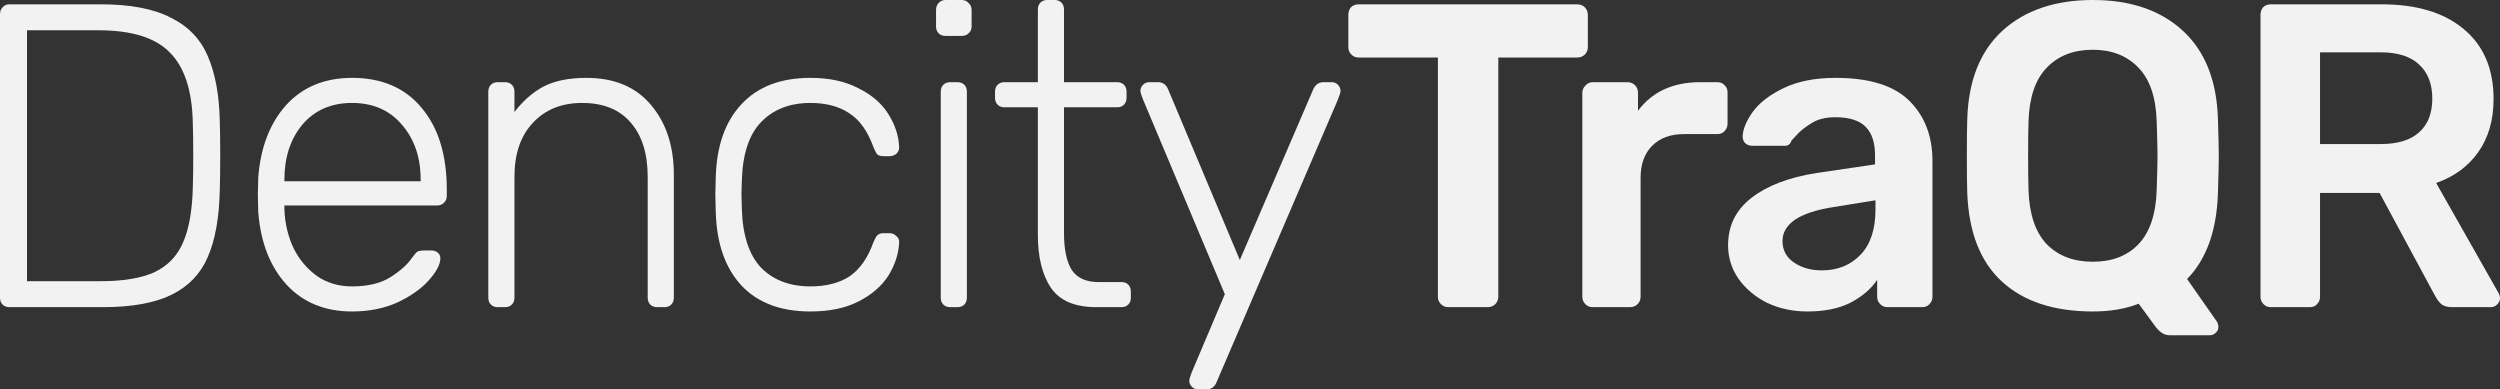 <svg width="122" height="19" viewBox="0 0 122 19" fill="none" xmlns="http://www.w3.org/2000/svg">
<rect x="0" y="0" width="122" height="19" fill="#333333" stroke="none"/>
<path d="M0.46 14.989C0.321 14.989 0.209 14.947 0.125 14.862C0.042 14.778 0 14.665 0 14.524V0.697C0 0.556 0.042 0.443 0.125 0.359C0.209 0.26 0.321 0.211 0.46 0.211H4.914C6.363 0.211 7.506 0.429 8.343 0.866C9.193 1.288 9.792 1.914 10.141 2.744C10.503 3.575 10.698 4.63 10.726 5.911C10.74 6.333 10.747 6.889 10.747 7.579C10.747 8.283 10.74 8.846 10.726 9.268C10.698 10.619 10.503 11.71 10.141 12.54C9.792 13.356 9.207 13.969 8.385 14.377C7.562 14.785 6.44 14.989 5.018 14.989H0.46ZM4.914 13.722C6.029 13.722 6.907 13.574 7.548 13.279C8.189 12.969 8.649 12.491 8.928 11.843C9.221 11.182 9.381 10.288 9.409 9.162C9.423 8.74 9.43 8.212 9.43 7.579C9.43 6.96 9.423 6.439 9.409 6.017C9.381 4.44 9.012 3.293 8.301 2.576C7.604 1.844 6.44 1.478 4.809 1.478H1.317V13.722H4.914Z" fill="#F2F2F2"/>
<path d="M17.182 15.2C15.858 15.2 14.792 14.764 13.983 13.891C13.175 13.004 12.715 11.822 12.603 10.344L12.582 9.5L12.603 8.656C12.715 7.192 13.168 6.017 13.962 5.13C14.771 4.243 15.844 3.8 17.182 3.8C18.632 3.8 19.761 4.286 20.57 5.257C21.392 6.228 21.803 7.558 21.803 9.247V9.563C21.803 9.704 21.754 9.817 21.657 9.901C21.573 9.986 21.462 10.028 21.322 10.028H13.879V10.239C13.906 10.9 14.053 11.52 14.318 12.097C14.597 12.66 14.98 13.117 15.468 13.469C15.956 13.807 16.527 13.976 17.182 13.976C17.949 13.976 18.569 13.828 19.043 13.532C19.531 13.223 19.88 12.913 20.089 12.603C20.214 12.434 20.305 12.329 20.36 12.287C20.43 12.244 20.549 12.223 20.716 12.223H21.05C21.176 12.223 21.28 12.258 21.364 12.329C21.448 12.399 21.49 12.491 21.49 12.603C21.49 12.899 21.301 13.258 20.925 13.68C20.563 14.088 20.054 14.447 19.399 14.757C18.744 15.052 18.005 15.2 17.182 15.2ZM20.528 8.846V8.761C20.528 7.677 20.221 6.784 19.608 6.08C19.008 5.376 18.2 5.024 17.182 5.024C16.165 5.024 15.356 5.376 14.757 6.08C14.171 6.784 13.879 7.677 13.879 8.761V8.846H20.528Z" fill="#F2F2F2"/>
<path d="M24.289 14.989C24.15 14.989 24.038 14.947 23.955 14.862C23.871 14.778 23.829 14.665 23.829 14.524V4.476C23.829 4.335 23.871 4.222 23.955 4.138C24.038 4.053 24.15 4.011 24.289 4.011H24.645C24.784 4.011 24.896 4.053 24.979 4.138C25.063 4.222 25.105 4.335 25.105 4.476V5.468C25.523 4.919 25.997 4.504 26.527 4.222C27.07 3.941 27.767 3.8 28.617 3.8C29.983 3.8 31.036 4.243 31.775 5.13C32.514 6.003 32.883 7.136 32.883 8.529V14.524C32.883 14.665 32.841 14.778 32.758 14.862C32.674 14.947 32.562 14.989 32.423 14.989H32.068C31.928 14.989 31.817 14.947 31.733 14.862C31.649 14.778 31.608 14.665 31.608 14.524V8.634C31.608 7.494 31.329 6.608 30.771 5.974C30.227 5.341 29.44 5.024 28.408 5.024C27.405 5.024 26.603 5.348 26.004 5.996C25.404 6.629 25.105 7.509 25.105 8.634V14.524C25.105 14.665 25.063 14.778 24.979 14.862C24.896 14.947 24.784 14.989 24.645 14.989H24.289Z" fill="#F2F2F2"/>
<path d="M39.55 15.2C38.1 15.2 36.978 14.778 36.183 13.933C35.389 13.075 34.971 11.879 34.929 10.344L34.908 9.5L34.929 8.656C34.971 7.121 35.389 5.932 36.183 5.088C36.978 4.229 38.1 3.8 39.55 3.8C40.47 3.8 41.25 3.969 41.892 4.307C42.547 4.63 43.035 5.053 43.355 5.573C43.676 6.08 43.85 6.608 43.878 7.157C43.892 7.283 43.85 7.396 43.752 7.494C43.655 7.579 43.543 7.621 43.418 7.621H43.125C42.986 7.621 42.881 7.593 42.812 7.537C42.756 7.466 42.693 7.347 42.623 7.178C42.345 6.404 41.954 5.855 41.452 5.531C40.951 5.193 40.316 5.024 39.55 5.024C38.546 5.024 37.745 5.334 37.145 5.953C36.56 6.559 36.246 7.494 36.204 8.761L36.183 9.5L36.204 10.239C36.246 11.506 36.56 12.448 37.145 13.068C37.745 13.673 38.546 13.976 39.55 13.976C40.316 13.976 40.951 13.814 41.452 13.49C41.954 13.152 42.345 12.596 42.623 11.822C42.693 11.653 42.756 11.541 42.812 11.484C42.881 11.414 42.986 11.379 43.125 11.379H43.418C43.543 11.379 43.655 11.428 43.752 11.527C43.85 11.611 43.892 11.717 43.878 11.843C43.85 12.392 43.676 12.927 43.355 13.448C43.035 13.954 42.547 14.377 41.892 14.714C41.25 15.038 40.47 15.2 39.55 15.2Z" fill="#F2F2F2"/>
<path d="M46.139 1.752C45.999 1.752 45.888 1.71 45.804 1.626C45.721 1.541 45.679 1.429 45.679 1.288V0.486C45.679 0.345 45.721 0.232 45.804 0.148C45.888 0.049 45.999 0 46.139 0H46.933C47.073 0 47.184 0.049 47.268 0.148C47.366 0.232 47.414 0.345 47.414 0.486V1.288C47.414 1.429 47.366 1.541 47.268 1.626C47.184 1.71 47.073 1.752 46.933 1.752H46.139ZM46.369 14.989C46.23 14.989 46.118 14.947 46.034 14.862C45.951 14.778 45.909 14.665 45.909 14.524V4.476C45.909 4.335 45.951 4.222 46.034 4.138C46.118 4.053 46.23 4.011 46.369 4.011H46.724C46.864 4.011 46.975 4.053 47.059 4.138C47.142 4.222 47.184 4.335 47.184 4.476V14.524C47.184 14.665 47.142 14.778 47.059 14.862C46.975 14.947 46.864 14.989 46.724 14.989H46.369Z" fill="#F2F2F2"/>
<path d="M53.492 14.989C52.46 14.989 51.728 14.679 51.296 14.06C50.864 13.427 50.648 12.561 50.648 11.463V5.236H49.017C48.878 5.236 48.766 5.193 48.683 5.109C48.599 5.024 48.557 4.912 48.557 4.771V4.476C48.557 4.335 48.599 4.222 48.683 4.138C48.766 4.053 48.878 4.011 49.017 4.011H50.648V0.464C50.648 0.324 50.69 0.211 50.773 0.127C50.857 0.042 50.969 0 51.108 0H51.464C51.603 0 51.714 0.042 51.798 0.127C51.882 0.211 51.923 0.324 51.923 0.464V4.011H54.516C54.656 4.011 54.767 4.053 54.851 4.138C54.934 4.222 54.976 4.335 54.976 4.476V4.771C54.976 4.912 54.934 5.024 54.851 5.109C54.767 5.193 54.656 5.236 54.516 5.236H51.923V11.379C51.923 12.167 52.049 12.765 52.3 13.173C52.565 13.567 52.997 13.764 53.596 13.764H54.725C54.865 13.764 54.976 13.807 55.06 13.891C55.144 13.976 55.185 14.088 55.185 14.229V14.524C55.185 14.665 55.144 14.778 55.06 14.862C54.976 14.947 54.865 14.989 54.725 14.989H53.492Z" fill="#F2F2F2"/>
<path d="M58.455 19C58.343 19 58.246 18.958 58.162 18.873C58.079 18.789 58.037 18.69 58.037 18.578C58.037 18.507 58.079 18.367 58.162 18.156L59.772 14.356L55.779 4.856C55.695 4.644 55.653 4.504 55.653 4.433C55.653 4.321 55.695 4.222 55.779 4.138C55.862 4.053 55.96 4.011 56.071 4.011H56.511C56.733 4.011 56.894 4.117 56.991 4.328L60.504 12.688L64.1 4.328C64.212 4.117 64.372 4.011 64.581 4.011H65C65.111 4.011 65.209 4.053 65.292 4.138C65.376 4.222 65.418 4.321 65.418 4.433C65.418 4.504 65.376 4.644 65.292 4.856L59.354 18.683C59.257 18.894 59.096 19 58.873 19H58.455Z" fill="#F2F2F2"/>
<path d="M70.671 14.989C70.531 14.989 70.413 14.94 70.315 14.841C70.218 14.743 70.169 14.623 70.169 14.482V2.808H66.301C66.161 2.808 66.043 2.759 65.945 2.66C65.848 2.561 65.799 2.442 65.799 2.301V0.739C65.799 0.584 65.841 0.457 65.924 0.359C66.022 0.26 66.147 0.211 66.301 0.211H76.964C77.118 0.211 77.243 0.26 77.341 0.359C77.438 0.457 77.487 0.584 77.487 0.739V2.301C77.487 2.442 77.438 2.561 77.341 2.66C77.243 2.759 77.118 2.808 76.964 2.808H73.117V14.482C73.117 14.623 73.068 14.743 72.971 14.841C72.873 14.94 72.748 14.989 72.594 14.989H70.671Z" fill="#F2F2F2"/>
<path d="M77.719 14.989C77.579 14.989 77.461 14.94 77.364 14.841C77.266 14.743 77.217 14.623 77.217 14.482V4.539C77.217 4.398 77.266 4.279 77.364 4.18C77.461 4.067 77.579 4.011 77.719 4.011H79.413C79.566 4.011 79.691 4.06 79.789 4.159C79.886 4.257 79.935 4.384 79.935 4.539V5.404C80.27 4.954 80.688 4.609 81.19 4.37C81.706 4.131 82.291 4.011 82.946 4.011H83.803C83.957 4.011 84.075 4.06 84.159 4.159C84.257 4.243 84.305 4.363 84.305 4.518V6.038C84.305 6.179 84.257 6.298 84.159 6.397C84.075 6.495 83.957 6.544 83.803 6.544H82.173C81.517 6.544 81.002 6.734 80.625 7.114C80.249 7.494 80.061 8.015 80.061 8.677V14.482C80.061 14.623 80.012 14.743 79.914 14.841C79.817 14.94 79.691 14.989 79.538 14.989H77.719Z" fill="#F2F2F2"/>
<path d="M88.198 15.2C87.487 15.2 86.832 15.059 86.233 14.778C85.647 14.482 85.18 14.088 84.832 13.596C84.497 13.103 84.33 12.561 84.33 11.97C84.33 11.013 84.713 10.239 85.48 9.648C86.247 9.057 87.299 8.656 88.637 8.444L91.502 8.022V7.579C91.502 6.96 91.349 6.495 91.042 6.186C90.735 5.876 90.24 5.721 89.557 5.721C89.097 5.721 88.721 5.813 88.428 5.996C88.149 6.164 87.926 6.333 87.759 6.502C87.592 6.685 87.48 6.805 87.424 6.861C87.369 7.03 87.264 7.114 87.111 7.114H85.501C85.375 7.114 85.264 7.072 85.166 6.988C85.083 6.903 85.041 6.791 85.041 6.65C85.055 6.298 85.222 5.897 85.543 5.447C85.877 4.996 86.386 4.609 87.069 4.286C87.752 3.962 88.588 3.8 89.578 3.8C91.223 3.8 92.422 4.173 93.175 4.919C93.927 5.665 94.304 6.643 94.304 7.853V14.482C94.304 14.623 94.255 14.743 94.157 14.841C94.074 14.94 93.955 14.989 93.802 14.989H92.108C91.969 14.989 91.85 14.94 91.753 14.841C91.655 14.743 91.606 14.623 91.606 14.482V13.659C91.3 14.109 90.861 14.482 90.289 14.778C89.731 15.059 89.035 15.2 88.198 15.2ZM88.909 13.194C89.676 13.194 90.303 12.941 90.791 12.434C91.279 11.928 91.523 11.189 91.523 10.218V9.774L89.432 10.112C88.623 10.239 88.01 10.443 87.592 10.724C87.188 11.006 86.986 11.351 86.986 11.759C86.986 12.209 87.174 12.561 87.55 12.814C87.926 13.068 88.379 13.194 88.909 13.194Z" fill="#F2F2F2"/>
<path d="M105.893 16.361C105.726 16.361 105.58 16.312 105.454 16.213C105.343 16.129 105.238 16.016 105.141 15.876L104.367 14.82C103.726 15.073 102.98 15.2 102.13 15.2C100.234 15.2 98.756 14.714 97.697 13.743C96.638 12.772 96.073 11.33 96.003 9.416C95.989 9.007 95.982 8.409 95.982 7.621C95.982 6.819 95.989 6.214 96.003 5.806C96.059 3.934 96.631 2.498 97.718 1.499C98.819 0.5 100.29 0 102.13 0C103.97 0 105.433 0.5 106.521 1.499C107.608 2.498 108.179 3.934 108.235 5.806C108.263 6.622 108.277 7.227 108.277 7.621C108.277 8.001 108.263 8.599 108.235 9.416C108.179 11.245 107.678 12.646 106.73 13.617L108.193 15.707C108.235 15.791 108.256 15.861 108.256 15.918V15.96C108.256 16.073 108.214 16.164 108.131 16.234C108.047 16.319 107.949 16.361 107.838 16.361H105.893ZM102.13 12.772C103.064 12.772 103.802 12.491 104.346 11.928C104.904 11.351 105.203 10.478 105.245 9.31C105.273 8.466 105.287 7.896 105.287 7.6C105.287 7.276 105.273 6.706 105.245 5.89C105.203 4.722 104.904 3.856 104.346 3.293C103.789 2.716 103.05 2.428 102.13 2.428C101.196 2.428 100.45 2.716 99.892 3.293C99.335 3.856 99.035 4.722 98.993 5.89C98.979 6.298 98.972 6.868 98.972 7.6C98.972 8.318 98.979 8.888 98.993 9.31C99.035 10.478 99.335 11.351 99.892 11.928C100.45 12.491 101.196 12.772 102.13 12.772Z" fill="#F2F2F2"/>
<path d="M110.814 14.989C110.674 14.989 110.556 14.94 110.458 14.841C110.361 14.743 110.312 14.623 110.312 14.482V0.739C110.312 0.584 110.354 0.457 110.437 0.359C110.535 0.26 110.66 0.211 110.814 0.211H116.229C117.93 0.211 119.261 0.612 120.223 1.414C121.198 2.217 121.686 3.357 121.686 4.834C121.686 5.862 121.435 6.727 120.934 7.431C120.446 8.121 119.763 8.62 118.885 8.93L121.937 14.313C121.979 14.398 122 14.475 122 14.546C122 14.672 121.951 14.778 121.854 14.862C121.77 14.947 121.672 14.989 121.561 14.989H119.658C119.435 14.989 119.261 14.94 119.135 14.841C119.024 14.743 118.919 14.602 118.822 14.419L116.125 9.416H113.218V14.482C113.218 14.623 113.169 14.743 113.072 14.841C112.988 14.94 112.87 14.989 112.716 14.989H110.814ZM116.166 7.03C117.003 7.03 117.63 6.84 118.048 6.46C118.48 6.08 118.696 5.531 118.696 4.813C118.696 4.096 118.48 3.54 118.048 3.146C117.63 2.751 117.003 2.554 116.166 2.554H113.218V7.03H116.166Z" fill="#F2F2F2"/>
</svg>

